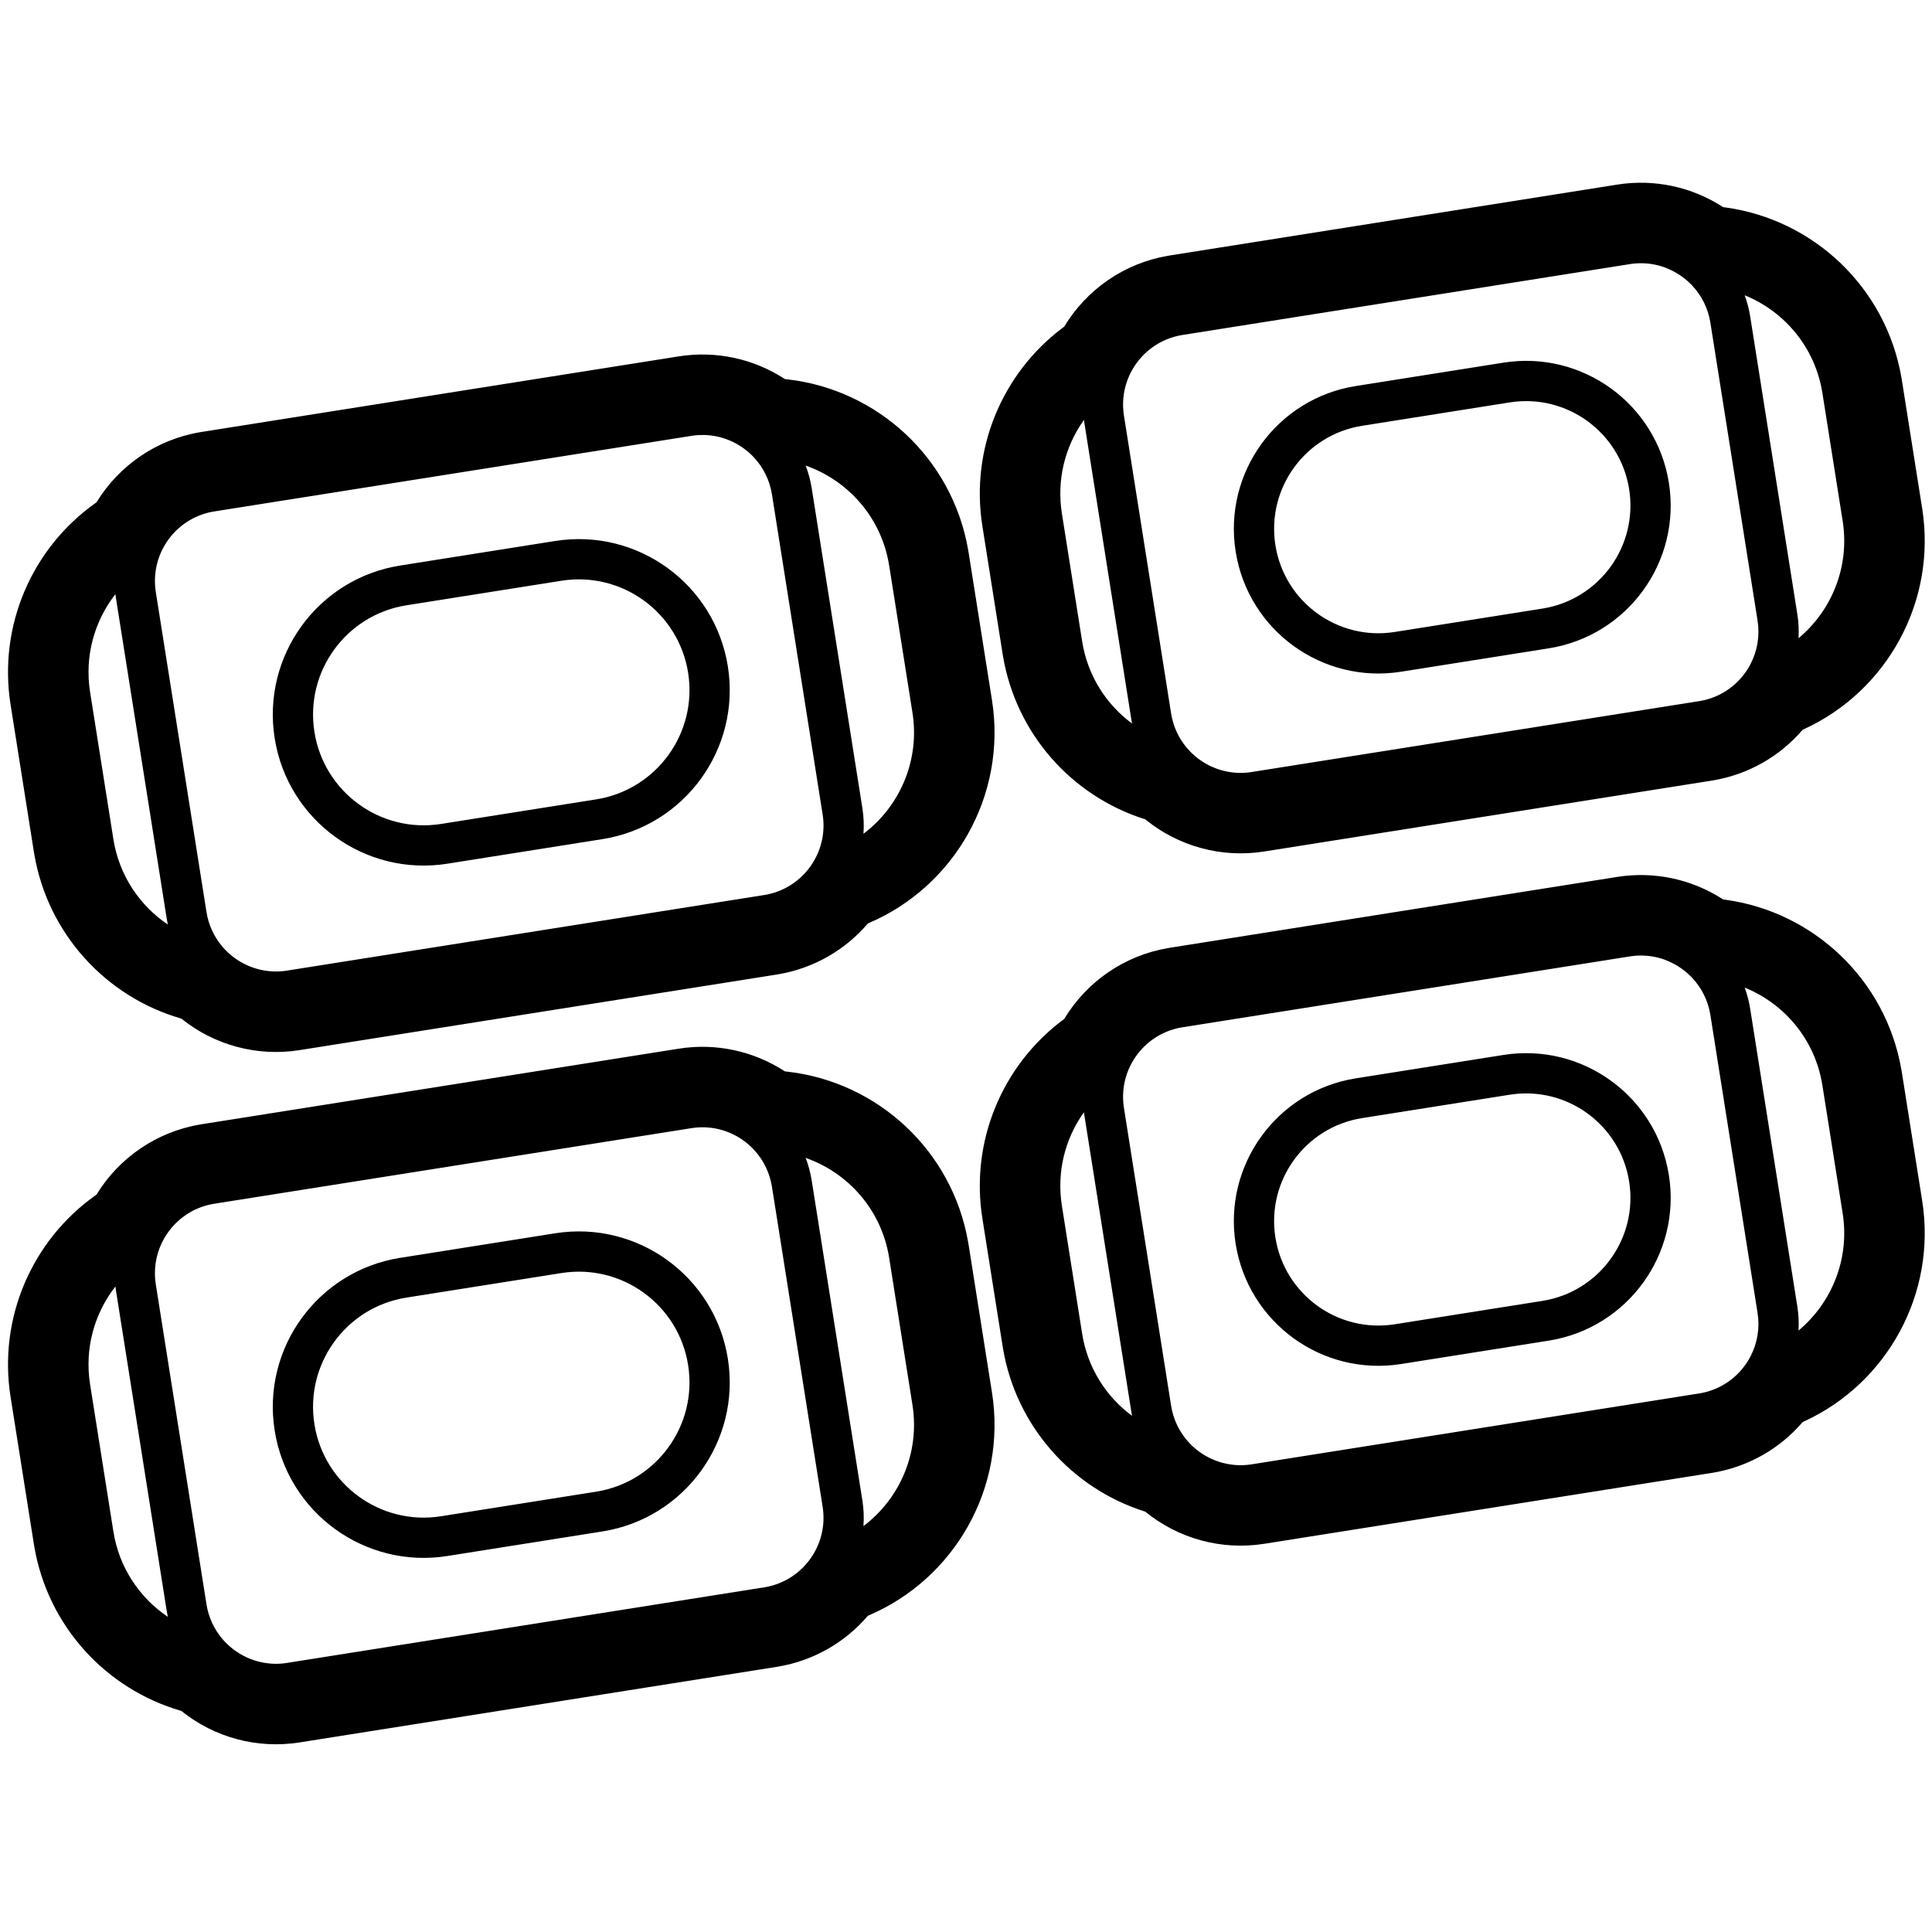 <svg height="960" viewBox="0 0 960 960" width="960" xmlns="http://www.w3.org/2000/svg"><path d="m389.873 532.267.162.107 1.235.129c44.578 5.047 81.832 38.951 89.791 84.665l.263 1.581 11.576 73.089c7.509 47.413-18.667 92.741-61.327 110.881l-.319.132-.022.028c-11.23 13.16-26.866 22.27-44.57 25.254l-.739.121-237.045 37.544c-21.29 3.372-42.455-2.581-58.635-15.547l-.144-.117-.252-.071c-37.242-10.807-66.012-42.034-72.79-81.475l-.223-1.348-11.576-73.089c-6.22-39.271 10.697-77.748 41.958-100.018l.721-.506.095-.155c11.107-18.096 29.61-31.014 51.357-34.708l.838-.138 237.045-37.544c18.704-2.962 37.347 1.269 52.602 11.186zm-255.151 294.377.021.001.014.001.079.005-.056-.004.108.007.013.001-.013-.001.016.001.013.001.107.007.027.001.039.003.036.002.021.001.078.004.535.025.616.018.029.001-.011-.001.12.002.053.001h-.02l.061.001-.041-.001.18.002-.11-.001.112.002c.042 0.0.083.001.125.001l-.127-.003.226.003.533-.003.063-.001-.027.001.132-.002.06-0c.095-.002.19-.004.285-.006l-.133.002.224-.004.278-.011-.124.005.126-.004.062-.003.03-.001.031-0-.019-.001.177-.006c.231-.01.463-.023.695-.038.131-.008.262-.018.393-.028l.251-.02.102-.009.025-.002.043-.004.081-.007-.036.003.099-.009.202-.018.127-.014-.186.019c.185-.018.371-.037.556-.058l-.233.025.283-.031.18-.021.026-.003.257-.031.248-.033-.022.003.04-.005.013-.002.016-.002.019-.003-.017.003.026-.004.021-.003.091-.013.286-.04c.121-.018.241-.036.362-.055l237.045-37.544.538-.089c.062-.011.124-.022.186-.033l.187-.034-.161.028.319-.059-.024.005.052-.009.144-.029.044-.009.092-.018.169-.034.223-.045.33-.072.023-.005.171-.039.247-.056.051-.012.076-.019.248-.06-.229.056.231-.055.028-.007c.169-.042.337-.084.504-.128l-.25.065.254-.066.272-.072.078-.022-.082.022.19-.052-.083.023.087-.023c.069-.019.138-.039.207-.058l-.123.035c.169-.047.337-.096.505-.145l.496-.151c.174-.054.346-.11.519-.166l.136-.046.091-.03.045-.015.212-.073.205-.072-.133.047.136-.047.147-.052.145-.053.198-.073-.121.045.123-.045c.085-.031.169-.063.253-.095l-.155.058.261-.1.057-.022.06-.023.223-.086.292-.118-.069.028.072-.028.07-.028.218-.09.069-.03.078-.033.107-.044.129-.055.088-.038.141-.062.093-.04.02-.009.577-.262.571-.271c.335-.163.667-.331.995-.504l.095-.05.053-.03.063-.033.199-.107.118-.065.15-.082.161-.091-.209.118c.14-.077.279-.155.417-.235l-.115.065.413-.237c.137-.08.274-.162.41-.244l.301-.184c.344-.212.683-.43 1.018-.654.181-.121.361-.243.539-.366.242-.168.483-.34.721-.514l.033-.026.188-.137-.111.081.098-.072.104-.077.115-.088.109-.083.087-.066.009-.007.183-.141.015-.012.217-.172.019-.015.137-.108.099-.08c.577-.466 1.139-.95 1.684-1.45l.093-.085.008-.009.088-.082-.077.071.161-.15.105-.097.167-.159.131-.127.032-.03c.276-.268.545-.538.809-.811.029-.029.057-.059.086-.089l-.044.044.303-.318c.114-.122.227-.244.34-.367.189-.206.375-.415.558-.626.187-.216.372-.434.554-.654.22-.266.436-.535.648-.808.055-.07.109-.14.163-.211l-.083.105.234-.304.308-.415.166-.23.104-.142.062-.088c5.095-7.194 7.493-16.307 6.005-25.701l-25.186-159.018c-1.112-7.022-4.24-13.223-8.701-18.107l-.183-.198-.107-.115-.056-.06-.021-.022c-.25-.265-.504-.526-.761-.783l-.057-.057-.356-.349c-.139-.134-.279-.267-.42-.398l-.071-.067-.05-.046-.073-.067-.117-.107-.052-.048-.134-.121-.067-.06-.008-.007-.166-.148-.188-.164-.013-.011-.174-.151.133.114-.204-.175-.084-.071-.041-.035-.012-.01-.126-.106-.119-.099.037.03-.179-.147-.059-.049.025.021c-.247-.202-.497-.401-.75-.596-.406-.314-.818-.618-1.237-.914-.22-.155-.441-.307-.663-.457l-.195-.13-.017-.011-.2-.131-.131-.084.131.084-.213-.137-.122-.078-.086-.055-.129-.081-.077-.048-.014-.009-.065-.04-.1-.062-.086-.052-.14-.085.138.084-.25-.152-.176-.104-.17-.1-.037-.022-.009-.005-.185-.107-.057-.032-.185-.105c-.081-.045-.162-.091-.243-.135-.578-.319-1.166-.622-1.761-.909l-.115-.055-.068-.032.054.026-.1-.048.044.021-.061-.029-.064-.03-.138-.064-.137-.063-.13-.059-.149-.068-.051-.022-.023-.01c-.485-.216-.975-.421-1.471-.615-.121-.048-.243-.094-.364-.14-.257-.097-.515-.192-.775-.283-.062-.022-.124-.043-.186-.065l.063.021-.128-.044c-.084-.029-.168-.057-.253-.086l.103.035-.119-.04-.483-.158-.502-.156c-.345-.104-.692-.203-1.041-.296l-.062-.017-.034-.009-.044-.012.016.005-.049-.014-.063-.016.056.015-.095-.025-.227-.058-.335-.083-.254-.06.018.004-.034-.008-.05-.011-.494-.111-.526-.109-.212-.042-.192-.037.189.036-.237-.045-.21-.038.183.033-.21-.038c-.088-.016-.177-.031-.265-.046l-.04-.007-.122-.02-.134-.022-.051-.008-.175-.027-.099-.015-.243-.036.099.015-.271-.039-.044-.007-.099-.013-.177-.024-.366-.046-.051-.006-.531-.058c-.184-.019-.368-.036-.552-.052l-.292-.024-.119-.009.149.011-.184-.014-.053-.004-.058-.004-.017-.001-.048-.003-.072-.005-.376-.023-.098-.006-.069-.003.008-0-.069-.003-.113-.006-.13-.005-.128-.005-.133-.005-.05-.002h-.006l-.013-0-.079-.003-.04-.001-.112-.003c-.086-.002-.171-.004-.257-.006l.248.006c-.619-.016-1.24-.015-1.864.002l-.561.02-.116.005-.286.015-.349.021.263-.016-.284.018-.144.01-.029.002.019-.001-.101.007-.015.001-.08.006-.157.012-.051.004-.17.015-.099.008-.034.003-.028.003-.221.021-.16.016-.05.005-.012.001-.091.01-.151.016-.032.004-.011.001-.02.002.014-.001-.054.006-.08.009-.05.006-.017.002-.685.088c-.237.033-.474.068-.711.105l-237.045 37.544-.515.085-.15.026-.216.039-.041.007-.013.003-.134.025-.046.008-.088.018.057-.012.031-.006.019-.003-.05.009-.14.028-.368.074-.169.035-.553.123c-.216.049-.431.101-.645.154-.143.036-.286.072-.429.11l-.011.003-.11.03-.046.011-.101.028c-.089.024-.178.049-.267.073l.134-.037-.542.154c-.186.054-.371.11-.556.167l-.551.176-.162.054-.056.019-.2.068-.044.015-.083.029-.053.018-.116.041-.196.069.198-.07-.197.071-.236.086c-.413.152-.821.311-1.225.477l-.198.082-.242.103.045-.019-.058.025-.033.014-.266.115c-.326.144-.654.294-.98.449l-.093.044-.093.045-.115.056-.069.034.025-.012-.068.033-.039.019-.052.026.045-.022-.181.09-.106.053-.055.028-.078.04c-.079.041-.158.081-.237.123l-.033.017-.038.02-.17.09-.24.129c-.368.199-.731.405-1.09.616l-.078.046-.078.046-.053.032-.173.104-.102.062-.038.023-.083.052-.075.045-.15.095-.079.049.116-.073-.527.337-.521.346-.089.06-.096.066-.224.155c-.077.054-.154.108-.231.162l-.128.091c-.137.098-.274.198-.41.298l.148-.108-.469.349-.463.356-.089.07-.112.089-.113.089.114-.09-.201.16-.155.126-.044.036-.141.116-.124.102.067-.055c-.68.565-1.337 1.156-1.97 1.769-.055.053-.11.107-.165.16l-.339.337c-.465.469-.917.951-1.354 1.445l-.433.498c-.107.126-.213.252-.319.379-.327.395-.646.797-.956 1.206-.062.082-.124.164-.185.246-.702.944-1.356 1.923-1.961 2.933-.025.041-.049.082-.074.123l.037-.062-.314.539c-.345.604-.673 1.218-.982 1.842l-.22.449c-.023.048-.045.095-.068.143-2.9 6.14-4.048 13.187-2.906 20.399l25.186 159.018c1.011 6.384 3.689 12.09 7.52 16.745.25.304.506.604.766.899l.2.224c.206.23.415.456.626.68.335.355.677.702 1.027 1.042.22.214.444.426.67.635l.074.068.122.112.082.074-.043-.039c.11.1.22.198.331.296.112.099.225.198.339.296l.06.052.088.075-.087-.075.397.336c.307.256.619.506.935.751l.07.054.035.026.063.049.03.023.149.113c.069.052.138.104.207.155l-.103-.078.155.116.024.018.111.082c.062.046.125.092.188.137.485.352.98.691 1.483 1.018.07.045.139.09.209.135l.201.127.202.127.019.012.02.012.18.111.024.014.186.112.059.035.067.039.106.063.173.102-.173-.102.229.134.251.145.353.198c.445.247.895.484 1.351.711l.22.109.21.101-.211-.102.21.103.021.009.251.12-.047-.022.219.103.225.104-.136-.062c.194.089.388.177.584.263l.467.201c.055.023.11.046.165.069.259.108.519.212.781.314.088.034.176.068.265.102l-.039-.015.108.04.12.046.094.034.192.07.153.056.197.069.48.165c.181.06.362.119.545.177.048.015.095.03.142.045l-.07-.022.09.028.267.082.222.067-.169-.05.235.07.138.04.061.017.025.008.249.07.129.035.125.035c.07.019.141.038.211.056l.364.092.107.028.396.096.212.049.279.062-.118-.026.113.026.244.052.146.031.253.052-.3-.061.244.05.186.036.103.02-.045-.008c.181.035.362.069.544.101l-.083-.016.088.016c.084.015.169.03.253.044l.012.002.207.034.152.024.108.017.016.003.026.004c.08.012.159.024.239.036l-.237-.036.247.038.124.017.112.017.169.022.52.067.595.066.265.026.133.012-.264-.026.332.031.172.015.051.004.347.027.069.006-.017-.002.039.003zm-77.374-187.399-.318.411c-10.164 13.234-15.082 30.455-12.266 48.237l11.576 73.089c2.849 17.99 13.051 32.988 27.057 42.416-.22-1.013-.412-2.037-.577-3.074l-25.186-159.018c-.109-.688-.205-1.375-.287-2.061zm304.327 35.915c6.48 40.911-21.433 79.329-62.344 85.809l-77.04 12.202c-40.911 6.48-79.329-21.433-85.809-62.344-6.48-40.911 21.433-79.329 62.344-85.809l77.04-12.202c40.911-6.48 79.329 21.433 85.809 62.344zm494.284-228.395.257.168 1.037.132c43.698 5.934 79.748 39.577 87.537 84.43l.255 1.533 10.067 63.558c7.328 46.269-17.438 90.695-58.519 109.635l-.866.391-.106.124c-11.226 13.054-26.796 22.075-44.397 25.038l-.724.118-222.272 35.204c-21.474 3.401-42.824-2.684-59.06-15.89l-.106-.086-.55-.172c-35.998-11.53-63.499-42.243-70.091-80.682l-.217-1.313-10.067-63.558c-6.06-38.262 9.839-75.842 39.709-98.368l.955-.712.051-.085c11.078-18.337 29.71-31.436 51.634-35.159l.834-.137 222.272-35.204c18.598-2.946 37.147 1.219 52.368 11.034zm-455.63 128.594.004.011c1.362 3.544 2.375 7.283 2.993 11.183l25.186 159.018c.682 4.304.844 8.57.534 12.734 18.007-13.569 28.118-36.387 24.345-60.211l-11.576-73.089c-3.757-23.722-20.298-42.241-41.486-49.646zm-121.335 57.21-77.04 12.202c-30.002 4.752-50.471 32.925-45.719 62.927 4.752 30.002 32.925 50.471 62.927 45.719l77.04-12.202c30.002-4.752 50.471-32.925 45.719-62.927-4.752-30.002-32.925-50.471-62.927-45.719zm259.596-79.884-.306.43c-9.055 12.912-13.302 29.217-10.64 46.023l10.067 63.558c2.694 17.006 11.957 31.339 24.793 40.819-.121-.625-.232-1.255-.332-1.89l-23.442-148.009c-.049-.31-.096-.621-.139-.93zm290.674 31.257c6.209 39.201-20.536 76.012-59.737 82.221l-73.323 11.613c-39.201 6.209-76.012-20.536-82.221-59.737-6.209-39.201 20.536-76.012 59.737-82.221l73.323-11.613c39.201-6.209 76.012 20.536 82.221 59.737zm37.653-93.222.045.122c1.207 3.299 2.115 6.761 2.685 10.362l23.442 148.009c.638 4.026.821 8.018.588 11.926 16.483-13.74 25.527-35.559 21.926-58.295l-10.067-63.558c-3.586-22.641-18.817-40.543-38.62-48.566zm-116.745 53.239-73.323 11.613c-28.291 4.481-47.593 31.048-43.112 59.339 4.481 28.291 31.048 47.593 59.339 43.112l73.323-11.613c28.291-4.481 47.593-31.048 43.112-59.339-4.481-28.291-31.048-47.593-59.339-43.112zm-360.299-355.693.162.107 1.235.129c44.578 5.047 81.832 38.951 89.791 84.665l.263 1.581 11.576 73.089c7.509 47.413-18.667 92.741-61.327 110.881l-.319.132-.022.028c-11.23 13.16-26.866 22.27-44.57 25.254l-.739.121-237.045 37.544c-21.29 3.372-42.455-2.581-58.635-15.547l-.144-.117-.252-.071c-37.242-10.807-66.012-42.034-72.79-81.475l-.223-1.348-11.576-73.089c-6.22-39.271 10.697-77.748 41.958-100.018l.721-.506.095-.155c11.107-18.096 29.61-31.014 51.357-34.708l.838-.138 237.045-37.544c18.704-2.962 37.347 1.269 52.602 11.186zm-255.151 294.377.021.001.014.001.079.005-.056-.004.108.007.013.001-.013-.001.016.001.013.001.107.007.027.001.039.003.036.002.021.001.078.004.535.025.616.018.029.001-.011-.001.12.002.053.001h-.02l.061.001-.041-.001.18.002-.11-.001.112.002c.042 0.0.083.001.125.001l-.127-.003.226.003.533-.003.063-.001-.027.001.132-.002.06-0c.095-.002.19-.004.285-.006l-.133.002.224-.004.278-.011-.124.005.126-.004.062-.003.03-.001.031-0-.019-.001.177-.006c.231-.01.463-.023.695-.038.131-.008.262-.018.393-.028l.251-.02.102-.009.025-.002.043-.004.081-.007-.036.003.099-.009.202-.018.127-.014-.186.019c.185-.018.371-.037.556-.058l-.233.025.283-.031.18-.021.026-.003.257-.031.248-.033-.022.003.04-.005.013-.002.016-.002.019-.003-.017.003.026-.004.021-.003.091-.013.286-.04c.121-.018.241-.036.362-.055l237.045-37.544.538-.089c.062-.011.124-.022.186-.033l.187-.034-.161.028.319-.059-.024.005.052-.009.144-.029.044-.009.092-.018.169-.034.223-.045.33-.072.023-.005.171-.039.247-.056.051-.012.076-.019.248-.06-.229.056.231-.055.028-.007c.169-.042.337-.084.504-.128l-.25.065.254-.066.272-.072.078-.022-.082.022.19-.052-.083.023.087-.023c.069-.019.138-.039.207-.058l-.123.035c.169-.047.337-.096.505-.145l.496-.151c.174-.054.346-.11.519-.166l.136-.046.091-.03.045-.015.212-.073.205-.072-.133.047.136-.047.147-.052.145-.053.198-.073-.121.045.123-.045c.085-.031.169-.063.253-.095l-.155.058.261-.1.057-.022.06-.023.223-.086.292-.118-.069.028.072-.028.07-.028.218-.09.069-.03.078-.033.107-.044.129-.055.088-.038.141-.062.093-.04.02-.009.577-.262.571-.271c.335-.163.667-.331.995-.504l.095-.05.053-.03.063-.033.199-.107.118-.065.15-.082.161-.091-.209.118c.14-.077.279-.155.417-.235l-.115.065.413-.237c.137-.08.274-.162.41-.244l.301-.184c.344-.212.683-.43 1.018-.654.181-.121.361-.243.539-.366.242-.168.483-.34.721-.514l.033-.026.188-.137-.111.081.098-.072.104-.077.115-.088.109-.083.087-.066.009-.007.183-.141.015-.012.217-.172.019-.015.137-.108.099-.08c.577-.466 1.139-.95 1.684-1.45l.093-.085.008-.009.088-.082-.077.071.161-.15.105-.097.167-.159.131-.127.032-.03c.276-.268.545-.538.809-.811.029-.029.057-.059.086-.089l-.044.044.303-.318c.114-.122.227-.244.34-.367.189-.206.375-.415.558-.626.187-.216.372-.434.554-.654.22-.266.436-.535.648-.808.055-.07.109-.14.163-.211l-.083.105.234-.304.308-.415.166-.23.104-.142.062-.088c5.095-7.194 7.493-16.307 6.005-25.701l-25.186-159.018c-1.112-7.022-4.24-13.223-8.701-18.107l-.183-.198-.107-.115-.056-.06-.021-.022c-.25-.265-.504-.526-.761-.783l-.057-.057-.356-.349c-.139-.134-.279-.267-.42-.398l-.071-.067-.05-.046-.073-.067-.117-.107-.052-.048-.134-.121-.067-.06-.008-.007-.166-.148-.188-.164-.013-.011-.174-.151.133.114-.204-.175-.084-.071-.041-.035-.012-.01-.126-.106-.119-.099.037.03-.179-.147-.059-.049.025.021c-.247-.202-.497-.401-.75-.596-.406-.314-.818-.618-1.237-.914-.22-.155-.441-.307-.663-.457l-.195-.13-.017-.011-.2-.131-.131-.084.131.084-.213-.137-.122-.078-.086-.055-.129-.081-.077-.048-.014-.009-.065-.04-.1-.062-.086-.052-.14-.085.138.084-.25-.152-.176-.104-.17-.1-.037-.022-.009-.005-.185-.107-.057-.032-.185-.105c-.081-.045-.162-.091-.243-.135-.578-.319-1.166-.622-1.761-.909l-.229-.109.044.021-.061-.029-.064-.03-.138-.064-.137-.063-.13-.059-.149-.068-.051-.022-.023-.01c-.485-.216-.975-.421-1.471-.615-.121-.048-.243-.094-.364-.14-.257-.097-.515-.192-.775-.283-.062-.022-.124-.043-.186-.065l.063.021-.128-.044c-.084-.029-.168-.057-.253-.086l.103.035-.119-.04-.483-.158-.502-.156c-.345-.104-.692-.203-1.041-.296l-.062-.017-.034-.009-.044-.012.016.005-.049-.014-.063-.016.056.015-.095-.025-.227-.058-.335-.083-.254-.06.018.004-.034-.008-.05-.011-.494-.111-.526-.109-.212-.042-.192-.037.189.036-.237-.045-.21-.038.183.033-.21-.038c-.088-.016-.177-.031-.265-.046l-.04-.007-.122-.02-.134-.022-.051-.008-.175-.027-.099-.015-.243-.036.099.015-.271-.039-.044-.007-.099-.013-.177-.024-.366-.046-.051-.006-.531-.058c-.184-.019-.368-.036-.552-.052l-.292-.024-.119-.009.149.011-.184-.014-.053-.004-.058-.004-.017-.001-.048-.003-.072-.005-.376-.023-.098-.006-.069-.003.008-0-.069-.003-.113-.006-.13-.005-.128-.005-.133-.005-.05-.002h-.006l-.013-0-.08-.003-.039-.001-.112-.003c-.086-.002-.171-.004-.257-.006l.248.006c-.619-.016-1.24-.015-1.864.002l-.561.02-.116.005-.286.015-.349.021.263-.016-.284.018-.144.01-.029.002.019-.001-.101.007-.015.001-.08.006-.157.012-.051.004-.17.015-.099.008-.034.003-.028.003-.221.021-.16.016-.05.005-.012.001-.091.01-.151.016-.032.004-.011.001-.02.002.014-.001-.054.006-.08.009-.05.006-.017.002-.685.088c-.237.033-.474.068-.711.105l-237.045 37.544-.515.085-.15.026-.216.039-.041.007-.013.003-.134.025-.027.005-.018.003-.089.018.072-.015-.155.031-.368.074-.169.035-.553.123c-.216.049-.431.101-.645.154-.143.036-.286.072-.429.11l-.011.003-.11.03-.046.011-.101.028c-.089.024-.178.049-.267.073l.134-.037-.542.154c-.186.054-.371.11-.556.167l-.551.176-.162.054-.056.019-.2.068-.044.015-.083.029-.053.018-.116.041-.196.069.198-.07-.197.071-.236.086c-.413.152-.821.311-1.225.477l-.198.082-.242.103.045-.019-.058.025-.033.014-.266.115c-.326.144-.654.294-.98.449l-.093.044-.093.045-.115.056-.069.034.025-.012-.068.033-.039.019-.052.026.045-.022-.181.09-.106.053-.055.028-.078.04c-.079.041-.158.081-.237.123l-.033.017-.038.02-.17.09-.24.129c-.368.199-.731.405-1.09.616l-.078.046-.078.046-.053.032-.173.104-.102.062-.038.023-.083.052-.075.045-.15.095-.079.049.116-.073-.527.337-.521.346-.186.125-.21.145-.014.01-.159.113-.071.05-.128.091c-.137.098-.274.198-.41.298l.148-.108-.469.349-.463.356-.089.07-.112.089-.113.089.114-.09-.201.16-.155.126-.044.036-.141.116-.124.102.067-.055c-.68.565-1.337 1.156-1.97 1.769-.055.053-.11.107-.165.16l-.339.337c-.465.469-.917.951-1.354 1.445l-.433.498c-.107.126-.213.252-.319.379-.327.395-.646.797-.956 1.206-.062.082-.124.164-.185.246-.702.944-1.356 1.923-1.961 2.933-.025.041-.049.082-.074.123l.037-.062-.314.539c-.345.604-.673 1.218-.982 1.842l-.22.449c-.023.048-.045.095-.068.143-2.9 6.14-4.048 13.187-2.906 20.399l25.186 159.018c1.011 6.384 3.689 12.09 7.52 16.745.25.304.506.604.766.899l.2.224c.206.23.415.456.626.68.335.355.677.702 1.027 1.042.22.214.444.426.67.635l.074.068.122.112.082.074-.043-.039c.11.1.22.198.331.296.112.099.225.198.339.296l.06.052.088.075-.087-.075.397.336c.307.256.619.506.935.751l.07.054.035.026.063.049.03.023.149.113c.069.052.138.104.207.155l-.103-.078.155.116.024.018.111.082c.062.046.125.092.188.137.485.352.98.691 1.483 1.018.07.045.139.09.209.135l.201.127.202.127.019.012.02.012.18.111.024.014.186.112.059.035.067.039.106.063.173.102-.173-.102.229.134.251.145.353.198c.445.247.895.484 1.351.711l.22.109.21.101-.211-.102.21.103.021.009.251.12-.047-.022.219.103.225.104-.136-.062c.194.089.388.177.584.263l.467.201c.055.023.11.046.165.069.259.108.519.212.781.314.088.034.176.068.265.102l-.039-.015.108.04.12.046.094.034.192.07.153.056.197.069.48.165c.181.06.362.119.545.177.048.015.095.03.142.045l-.07-.022.09.028.267.082.222.067-.169-.05.235.07.138.04.061.017.025.008.249.07.129.035.125.035c.07.019.141.038.211.056l.364.092.107.028.396.096.212.049.279.062-.118-.026.113.026.244.052.146.031.253.052-.3-.061.244.05.186.036.103.02-.045-.008c.181.035.362.069.544.101l-.083-.016.088.016c.084.015.169.03.253.044l.012.002.207.034.152.024.108.017.016.003.026.004c.08.012.159.024.239.036l-.237-.036.247.038.124.017.112.017.169.022.52.067.595.066.265.026.133.012-.264-.026.332.031.172.015.051.004.347.027.069.006-.017-.002.039.003zm692.636-5.709-.08-.029-.036-.013-.017-.007-.122-.043-.08-.029-.034-.012-.264-.092-.118-.041-.068-.023-.079-.027-.226-.075-.062-.02-.135-.044-.065-.021-.159-.05-.424-.13-.135-.04-.572-.164c-.207-.057-.414-.113-.622-.167l-.137-.035-.056-.015-.064-.016-.017-.004-.041-.01-.01-.002-.186-.046-.13-.031-.093-.022c-.073-.017-.147-.034-.221-.051l.106.025-.12-.028-.374-.083-.241-.051.101.021-.242-.05-.039-.009-.059-.011c-.165-.033-.331-.065-.497-.096l.049.009-.269-.05c-.175-.031-.35-.062-.525-.09l.255.043-.298-.05-.205-.033-.186-.028-.513-.074c-.202-.027-.405-.053-.608-.077l-.246-.028.029.003-.047-.005-.018-.002-.184-.02-.169-.017-.125-.012-.285-.026-.031-.003-.064-.006-.061-.005-.123-.009-.236-.018.352.027c-.213-.018-.427-.033-.641-.047l-.199-.012-.331-.018-.029-.002-.02-.001-.224-.009-.077-.003-.014-.001-.035-.001-.055-.002c-.097-.003-.193-.006-.29-.009l-.304-.007-.052-.001-.456-.005c-.178-.001-.356-0-.534.002l-.076.001c-.182.002-.365.006-.547.012l-.147.004h.01l-.219.008-.304.013-.066.003-.211.01-.015.002-.027 0-.179.012-.101.006-.03.002-.242.017-.076.005-.21.017.106-.009-.065.006c-.071.006-.142.012-.213.018l-.042.003-.045.004.044-.003-.196.018-.141.013c-.114.011-.229.023-.344.035l-.174.019.032-.004-.05.006-.25.029-.019.002-.054.007-.148.018.096-.012-.107.013c-.071.009-.141.018-.211.027l.135-.018-.243.032-.344.048c-.151.022-.301.045-.452.069l-222.272 35.204-.545.091c-.044.008-.089.016-.133.023l-.324.059-.241.046.213-.041-.277.053-.212.042.215-.043-.244.049-.246.051-.048.01-.026.006-.029.006-.147.032-.249.056.193-.043-.293.066-.271.064-.055.013.033-.008-.101.024.022-.005-.064.015-.069.016-.051.013-.027.007.011-.003-.028.007-.057.015-.088.021.089-.022-.263.067-.408.108.205-.055.203-.053c-.179.046-.357.094-.534.142l.111-.031-.206.057-.08.022-.387.111c-.551.161-1.095.335-1.632.522l-.028.01-.092.032-.35.125-.142.052.136-.05-.192.07-.338.128-.087.033c-.419.161-.835.331-1.245.507l-.07.03-.037.015-.083.037-.19.084.191-.084-.244.108.053-.024c-.141.063-.282.126-.422.191l.078-.036c-.349.159-.694.324-1.036.495-.018.009-.036.018-.054.027l-.092.046-.184.093.056-.029-.056.03-.045.022-.016.008-.214.112-.348.184c-.318.171-.632.346-.943.526l-.464.273-.192.116-.036.022-.171.105-.056.035-.026.016-.192.121-.147.092-.212.137-.085.055-.063.041-.074.049-.08.052-.009.006-.463.312-.458.319-.207.148-.151.109-.145.107-.127.094.052-.039c-.134.1-.268.2-.401.301l-.042.031-.24.187-.28.221-.168.134-.166.136.113-.092-.177.144-.023.019-.132.11-.07.058-.022.018-.125.105-.011.009-.171.144-.015.013-.386.336c-.137.121-.274.243-.409.366l-.167.153-.166.154-.061.057-.129.122-.321.308-.383.379c-.221.222-.44.447-.655.675-.11.116-.219.233-.327.35l-.043.047-.018.019-.232.258-.258.289-.034.04.085-.097c-.136.155-.271.31-.404.467l-.331.395c-.155.188-.309.378-.46.57-.155.196-.308.393-.458.592-.279.369-.552.744-.816 1.124-.148.212-.293.425-.436.641l-.024.036-.007.011-.103.157-.062.095-.02.031-.221.346c-.197.312-.39.628-.577.946l-.029.05-.052.089-.046.078-.114.199.077-.137-.091.163-.047.081-.046.082.021-.037-.056.1c-.047.084-.094.168-.14.253l-.188.346-.232.442-.226.445-.006.01-.086.176.023-.046-.04.081-.081.165-.015.031-.109.229c-.074.158-.146.314-.218.47l-.294.664-.28.67-.09.225-.068.168.068-.169-.087.221-.022.055-.025.065-.024.064-.103.271c-.056.15-.111.301-.166.452-.056.157-.111.315-.165.472-1.79 5.226-2.366 10.953-1.441 16.79l23.442 148.009c.992 6.263 3.588 11.873 7.303 16.478l.363.442.106.127.037.044.034.039.102.121.165.19-.156-.181c.376.439.763.869 1.159 1.288l.063.066.063.066.06.063.044.046.071.073.023.024.049.051.169.171.123.125c.063.063.126.126.19.188l.037.036.052.05.099.098.054.052.137.132c.257.246.517.488.781.725l.357.317.361.313.193.163.063.053.039.033c.067.055.133.111.2.166l-.102-.083.172.14.065.053.08.066.032.026.229.183-.045-.035.402.315.407.309.377.278.189.137.134.095-.016-.011.049.035.024.017.211.148.072.05.117.081.095.065.127.087-.03-.02c.146.099.293.197.44.294l-.21-.139c.323.215.65.425.98.63l.498.303c.289.173.581.341.875.505.332.186.668.366 1.006.541l.51.258.196.097.098.047.099.049-.044-.022.05.024c.083.04.166.079.249.118l-.124-.06.133.063.154.072.031.015.12.055.196.09-.123-.056.249.113.11.049c.5.222 1.006.432 1.518.63l.137.053.038.014.069.026.111.042-.081-.03c.13.049.26.098.391.145l.09.033.047.016.1.036.2.071-.08-.028.14.049.014.005.026.009.06.021.137.047.105.035.223.074.336.109.405.126.18.054.126.037-.124-.037.204.061.152.043-.154-.044.181.053.205.058.117.032.077.021.103.028.133.035.154.041.219.056c.746.189 1.496.353 2.253.493l.228.041.188.032-.152-.026.157.027.035.007.024.004.239.039c.171.028.336.054.502.078l-.238-.036.276.042.113.015.104.016c.085.012.17.024.256.035l-.196-.026.621.08.624.069.02.002.223.022.06.004.058.007.263.022-.137-.011.222.018.213.017c.08.006.16.012.24.017l-.114-.008.304.02.041.002.027.002.179.01.058.004-.013-.002.023.001.54.026.552.016.26.005.088 0.0.38.003.489-.004.049-.001.317-.006.163-.003.275-.01.086-.003.043-.001.199-.008.362-.018.363-.022.328-.023.227-.019-.09.008.321-.027.112-.011.176-.016c.087-.008.174-.017.261-.026l-.14.013.158-.016.018-.002-.014.002.015-.001.059-.007.172-.018.225-.027.071-.008.07-.009.14-.017.064-.009-.013.003.042-.007.144-.018c-.04.005-.079.011-.119.016l-.013.001-.013.001-.029.004.042-.005.463-.063c.173-.025.345-.051.518-.078l222.272-35.204.531-.088c.081-.014.161-.028.241-.043.108-.02.216-.04.323-.06.192-.037.384-.075.575-.115l.118-.025.11-.024.245-.053-.017.004c.166-.037.332-.075.497-.114l.12-.029.146-.035.121-.03.186-.047.035-.009-.033.009.034-.009c.074-.019.148-.038.222-.057l.267-.071.15-.042.116-.031.034-.011.233-.066.225-.065.042-.012.161-.048-.129.038.548-.167c.385-.122.767-.249 1.146-.384.273-.097.543-.196.812-.299.069-.026.136-.052.204-.079l.177-.071-.141.056.189-.074.224-.09-.174.07.24-.098.027-.011.181-.075.187-.079.112-.047-.024.012.09-.04.137-.058.11-.05.419-.185c.166-.075.331-.152.495-.23.223-.105.444-.213.664-.323l.469-.239c.15-.078.298-.156.447-.236.386-.207.768-.422 1.144-.643.247-.145.492-.293.735-.443.031-.019.061-.038.092-.057l-.048.029.375-.236.415-.27c.326-.215.648-.436.965-.661l.473-.342.426-.318.421-.324c.126-.099.251-.198.375-.298l-.034.026.069-.055.155-.125c.063-.052.126-.104.189-.156l.212-.177.031-.027.156-.132.086-.074.264-.23.061-.053.071-.064-.023.021.025-.022.461-.415c.34-.312.673-.631 1-.956l.485-.492.188-.196.16-.17.024-.026.158-.168.034-.039.124-.134.066-.072.166-.185.047-.053.07-.078.048-.054.165-.19.149-.17.016-.019.166-.198.141-.166.025-.031c.481-.578.944-1.172 1.386-1.78l.011-.015.392-.55c.265-.379.523-.764.773-1.154l.063-.098.019-.031.001-.002.062-.096.106-.172-.045.073.047-.073.035-.056c.174-.28.343-.562.509-.847.046-.079.092-.159.138-.239l.229-.407c.17-.307.336-.616.497-.929 3.295-6.39 4.658-13.848 3.447-21.494l-23.442-148.009c-1.146-7.238-4.435-13.605-9.118-18.555l-.073-.078-.102-.106-.094-.098-.061-.063-.021-.021-.195-.198-.074-.074-.061-.062-.082-.082-.11-.108-.054-.053.053.051-.052-.05-.118-.115-.067-.065-.165-.159-.156-.148-.011-.01c-.289-.272-.583-.54-.881-.802-.019-.017-.038-.034-.058-.051l.028.025-.075-.066-.245-.212c-.098-.084-.196-.167-.295-.25-.197-.165-.395-.327-.596-.488l-.047-.038-.024-.019-.07-.055-.058-.046-.163-.128-.094-.073-.039-.03-.088-.068-.193-.147c-.136-.103-.272-.204-.41-.305l.149.11c-.123-.091-.247-.182-.371-.271l-.009-.007-.014-.01-.166-.119-.117-.082-.565-.391c-.203-.137-.407-.272-.613-.405-.117-.075-.234-.15-.351-.224-.229-.144-.46-.286-.693-.425l-.24-.142.094.055-.092-.054-.054-.032-.169-.098-.049-.028-.12-.069-.037-.021-.014-.008-.015-.008-.173-.098-.043-.024-.148-.082-.053-.029-.1-.055-.141-.077-.044-.023-.171-.092-.031-.016-.026-.014-.185-.097-.015-.008-.197-.102-.058-.03-.39-.196-.101-.05-.089-.043.088.043-.234-.114-.153-.073-.079-.037-.506-.234c-.193-.087-.387-.173-.581-.257l-.212-.091.092.039-.091-.038-.028-.012-.226-.095-.14-.057-.059-.024c-.081-.033-.162-.065-.243-.098l.12.048-.172-.069-.163-.064-.189-.073.085.033-.239-.091-.085-.033-.053-.019-.024-.01.023.009-.044-.016.021.007-.039-.014zm-770.01-181.69-.318.411c-10.164 13.234-15.082 30.455-12.266 48.237l11.576 73.089c2.849 17.99 13.051 32.988 27.057 42.416-.22-1.013-.412-2.037-.577-3.074l-25.186-159.018c-.109-.688-.205-1.375-.287-2.061zm304.327 35.915c6.48 40.911-21.433 79.329-62.344 85.809l-77.04 12.202c-40.911 6.48-79.329-21.433-85.809-62.344-6.48-40.911 21.433-79.329 62.344-85.809l77.04-12.202c40.911-6.48 79.329 21.433 85.809 62.344zm494.284-228.395.257.168 1.037.132c43.698 5.934 79.748 39.577 87.537 84.43l.255 1.533 10.067 63.558c7.328 46.269-17.438 90.695-58.519 109.635l-.866.391-.106.124c-11.226 13.054-26.796 22.075-44.397 25.038l-.724.118-222.272 35.204c-21.474 3.401-42.824-2.684-59.06-15.89l-.106-.086-.55-.172c-35.998-11.53-63.499-42.243-70.091-80.682l-.217-1.313-10.067-63.558c-6.06-38.262 9.839-75.842 39.709-98.368l.955-.712.051-.085c11.078-18.337 29.71-31.436 51.634-35.159l.834-.137 222.272-35.204c18.598-2.946 37.147 1.219 52.368 11.034zm-455.63 128.594.004.011c1.362 3.544 2.375 7.283 2.993 11.183l25.186 159.018c.682 4.304.844 8.57.534 12.734 18.007-13.569 28.118-36.387 24.345-60.211l-11.576-73.089c-3.757-23.722-20.298-42.241-41.486-49.646zm-121.335 57.21-77.04 12.202c-30.002 4.752-50.471 32.925-45.719 62.927 4.752 30.002 32.925 50.471 62.927 45.719l77.04-12.202c30.002-4.752 50.471-32.925 45.719-62.927-4.752-30.002-32.925-50.471-62.927-45.719zm259.596-79.884-.306.43c-9.055 12.912-13.302 29.217-10.64 46.023l10.067 63.558c2.694 17.006 11.957 31.339 24.793 40.819-.121-.625-.232-1.255-.332-1.89l-23.442-148.009c-.049-.31-.096-.621-.139-.93zm290.674 31.257c6.209 39.201-20.536 76.012-59.737 82.221l-73.323 11.613c-39.201 6.209-76.012-20.536-82.221-59.737-6.209-39.201 20.536-76.012 59.737-82.221l73.323-11.613c39.201-6.209 76.012 20.536 82.221 59.737zm37.653-93.222.045.122c1.207 3.299 2.115 6.761 2.685 10.362l23.442 148.009c.638 4.026.821 8.018.588 11.926 16.483-13.74 25.527-35.559 21.926-58.295l-10.067-63.558c-3.586-22.641-18.817-40.543-38.62-48.566zm-116.745 53.239-73.323 11.613c-28.291 4.481-47.593 31.048-43.112 59.339 4.481 28.291 31.048 47.593 59.339 43.112l73.323-11.613c28.291-4.481 47.593-31.048 43.112-59.339-4.481-28.291-31.048-47.593-59.339-43.112zm77.186-67.025-.08-.029-.036-.013-.017-.007-.122-.043-.08-.029-.034-.012-.264-.092-.118-.041-.068-.023-.079-.027-.226-.075-.062-.02-.135-.044-.065-.021-.159-.05-.424-.13-.135-.04-.572-.164c-.207-.057-.414-.113-.622-.167l-.137-.035-.056-.015-.064-.016-.017-.004-.041-.01-.01-.002-.186-.046-.13-.031-.093-.022c-.073-.017-.147-.034-.221-.051l.106.025-.12-.028-.374-.083-.241-.051.101.021-.242-.05-.039-.009-.059-.011c-.165-.033-.331-.065-.497-.096l.049.009-.269-.05c-.175-.031-.35-.062-.525-.09l.255.043-.298-.05-.205-.033-.186-.028-.513-.074c-.202-.027-.405-.053-.608-.077l-.246-.028.029.003-.047-.005-.018-.002-.184-.02-.169-.017-.125-.012-.285-.026-.031-.003-.064-.006-.061-.005-.123-.009-.236-.018.352.027c-.213-.018-.427-.033-.641-.047l-.199-.012-.331-.018-.029-.002-.02-.001-.224-.009-.077-.003-.014-.001-.035-.001-.055-.002c-.097-.003-.193-.006-.29-.009l-.304-.007-.052-.001-.456-.005c-.178-.001-.356-0-.534.002l-.076.001c-.182.002-.365.006-.547.012l-.147.004h.01l-.219.008-.304.013-.066.003-.211.01-.015.002-.027 0-.179.012-.101.006-.03.002-.242.017-.076.005-.21.017.106-.009-.065.006c-.071.006-.142.012-.213.018l-.042.003-.045.004.044-.003-.196.018-.141.013c-.114.011-.229.023-.344.035l-.174.019.032-.004-.05.006-.25.029-.019.002-.054.007-.148.018.096-.012-.107.013c-.071.009-.141.018-.211.027l.135-.018-.243.032-.344.048c-.151.022-.301.045-.452.069l-222.272 35.204-.545.091c-.044.008-.089.016-.133.023l-.324.059-.241.046.213-.041-.277.053-.212.042.215-.043-.244.049-.246.051-.048.01-.026.006-.029.006-.147.032-.249.056.193-.043-.293.066-.271.064-.055.013.033-.008-.101.024.022-.005-.064.015-.069.016-.051.013-.027.007.011-.003-.028.007-.057.015-.088.021.089-.022-.263.067-.408.108.205-.055.203-.053c-.179.046-.357.094-.534.142l.111-.031-.206.057-.08.022-.387.111c-.551.161-1.095.335-1.632.522l-.028.01-.092.032-.35.125-.142.052.136-.05-.192.07-.338.128-.087.033c-.419.161-.835.331-1.245.507l-.07.03-.037.015-.083.037-.19.084.191-.084-.244.108.053-.024c-.141.063-.282.126-.422.191l.078-.036c-.349.159-.694.324-1.036.495-.018.009-.036.018-.054.027l-.092.046-.184.093.056-.029-.056.03-.045.022-.016.008-.214.112-.348.184c-.318.171-.632.346-.943.526l-.464.273-.192.116-.036.022-.171.105-.056.035-.026.016-.192.121-.147.092-.212.137-.085.055-.063.041-.074.049-.08.052-.009.006-.463.312-.458.319-.207.148-.151.109-.145.107-.127.094.052-.039c-.134.1-.268.2-.401.301l-.042.031-.24.187-.28.221-.168.134-.166.136.113-.092-.177.144-.023.019-.132.11-.07.058-.022.018-.125.105-.011.009-.171.144-.015.013-.386.336c-.137.121-.274.243-.409.366l-.167.153-.166.154-.061.057-.129.122-.321.308-.383.379c-.221.222-.44.447-.655.675-.11.116-.219.233-.327.35l-.043.047-.018.019-.232.258-.258.289-.034.04.085-.097c-.136.155-.271.31-.404.467l-.331.395c-.155.188-.309.378-.46.57-.155.196-.308.393-.458.592-.279.369-.552.744-.816 1.124-.148.212-.293.425-.436.641l-.024.036-.007.011-.103.157-.062.095-.02.031-.221.346c-.197.312-.39.628-.577.946l-.029.05-.052.089-.046.078-.114.199.077-.137-.091.163-.047.081-.046.082.021-.037-.056.1c-.047.084-.094.168-.14.253l-.188.346-.232.442-.226.445-.006.01-.086.176.023-.046-.04.081-.081.165-.015.031-.109.229c-.074.158-.146.314-.218.47l-.294.664-.28.67-.09.225-.068.168.068-.169-.087.221-.022.055-.025.065-.024.064-.103.271c-.056.15-.111.301-.166.452-.056.157-.111.315-.165.472-1.79 5.226-2.366 10.953-1.441 16.79l23.442 148.009c.992 6.263 3.588 11.873 7.303 16.478l.363.442.106.127.037.044.034.039.102.121.165.19-.156-.181c.376.439.763.869 1.159 1.288l.063.066.063.066.06.063.044.046.071.073.023.024.049.051.169.171.123.125c.063.063.126.126.19.188l.037.036.052.05.099.098.054.052.137.132c.257.246.517.488.781.725l.357.317.361.313.193.163.063.053.039.033c.067.055.133.111.2.166l-.102-.083.172.14.065.053.08.066.032.026.229.183-.045-.035.402.315.407.309.377.278.189.137.134.095-.016-.011.049.035.024.017.211.148.072.05.117.081.095.065.127.087-.03-.02c.146.099.293.197.44.294l-.21-.139c.323.215.65.425.98.63l.498.303c.289.173.581.341.875.505.332.186.668.366 1.006.541l.51.258.196.097.098.047.099.049-.044-.022.05.024c.083.04.166.079.249.118l-.124-.06.133.063.154.072.031.015.12.055.196.09-.123-.056.249.113.11.049c.5.222 1.006.432 1.518.63l.137.053.038.014.069.026.111.042-.081-.03c.13.049.26.098.391.145l.09.033.047.016.1.036.2.071-.08-.028.14.049.014.005.026.009.06.021.137.047.105.035.223.074.336.109.405.126.18.054.126.037-.124-.037.204.061.152.043-.154-.044.181.053.205.058.117.032.077.021.103.028.133.035.154.041.219.056c.746.189 1.496.353 2.253.493l.228.041.188.032-.152-.026.157.027.035.007.024.004.239.039c.171.028.336.054.502.078l-.238-.036.276.042.113.015.104.016c.085.012.17.024.256.035l-.196-.026.621.08.624.069.02.002.223.022.06.004.058.007.263.022-.137-.011.222.018.213.017c.08.006.16.012.24.017l-.114-.008.304.02.041.002.027.002.179.01.058.004-.013-.002.023.001.54.026.552.016.26.005.088 0.0.38.003.489-.004.049-.001.317-.006.163-.003.275-.01.086-.003.043-.001.199-.008.362-.018.363-.022.328-.023.227-.019-.09.008.321-.027.112-.011.176-.016c.087-.008.174-.017.261-.026l-.14.013.158-.016.018-.002-.014.002.015-.001.059-.007.172-.018.225-.027.071-.008.07-.009.14-.017.064-.009-.013.003.042-.007.144-.018c-.04.005-.079.011-.119.016l-.013.001-.013.001-.029.004.042-.005.463-.063c.173-.025.345-.051.518-.078l222.272-35.204.531-.088c.081-.014.161-.028.241-.043.108-.02.216-.04.323-.06.192-.037.384-.075.575-.115l-.127.025.153-.031.042-.008.035-.008.037-.007.088-.02.245-.053-.017.004c.166-.037.332-.075.497-.114l.12-.029.146-.035.121-.03.186-.047.035-.009-.033.009.034-.009c.074-.019.148-.038.222-.057l.267-.071.15-.042.116-.031.034-.011.233-.066.225-.065.042-.012.161-.048-.129.038.548-.167c.385-.122.767-.249 1.146-.384.273-.097.543-.196.812-.299.069-.026.136-.052.204-.079l.177-.071-.141.056.189-.074.224-.09-.174.07.24-.098.027-.011.181-.075.187-.079.112-.047-.024.012.09-.04.137-.058.11-.05.419-.185c.166-.075.331-.152.495-.23.223-.105.444-.213.664-.323l.469-.239c.15-.078.298-.156.447-.236.386-.207.768-.422 1.144-.643.247-.145.492-.293.735-.443.031-.019.061-.038.092-.057l-.048.029.375-.236.415-.27c.326-.215.648-.436.965-.661l.473-.342.426-.318.421-.324c.126-.099.251-.198.375-.298l-.034.026.069-.055.155-.125c.063-.052.126-.104.189-.156l.212-.177.031-.027.156-.132.086-.074.264-.23.061-.053.071-.064-.023.021.025-.022.461-.415c.34-.312.673-.631 1-.956l.485-.492.188-.196.16-.17.024-.026.158-.168.034-.039.124-.134.066-.072.166-.185.047-.053.07-.078.048-.054.165-.19.149-.17.016-.019.166-.198.141-.166.025-.031c.481-.578.944-1.172 1.386-1.78l.011-.015.392-.55c.265-.379.523-.764.773-1.154l.063-.098.019-.031.001-.002.062-.096.106-.172-.045.073.047-.073.035-.056c.174-.28.343-.562.509-.847.046-.079.092-.159.138-.239l.229-.407c.17-.307.336-.616.497-.929 3.295-6.39 4.658-13.848 3.447-21.494l-23.442-148.009c-1.146-7.238-4.435-13.605-9.118-18.555l-.073-.078-.102-.106-.094-.098-.061-.063-.021-.021-.195-.198-.074-.074-.061-.062-.082-.082-.11-.108-.054-.053.053.051-.052-.05-.118-.115-.067-.065-.165-.159-.156-.148-.011-.01c-.289-.272-.583-.54-.881-.802-.019-.017-.038-.034-.058-.051l.028.025-.075-.066-.245-.212c-.098-.084-.196-.167-.295-.25-.197-.165-.395-.327-.596-.488l-.047-.038-.024-.019-.07-.055-.058-.046-.163-.128-.094-.073-.039-.03-.088-.068-.193-.147c-.136-.103-.272-.204-.41-.305l.149.11c-.123-.091-.247-.182-.371-.271l-.009-.007-.014-.01-.166-.119-.117-.082-.565-.391c-.203-.137-.407-.272-.613-.405-.117-.075-.234-.15-.351-.224-.229-.144-.46-.286-.693-.425l-.24-.142.094.055-.092-.054-.054-.032-.169-.098-.049-.028-.12-.069-.037-.021-.014-.008-.015-.008-.173-.098-.043-.024-.148-.082-.053-.029-.1-.055-.141-.077-.044-.023-.171-.092-.031-.016-.026-.014-.185-.097-.015-.008-.197-.102-.058-.03-.39-.196-.101-.05-.089-.043.088.043-.234-.114-.153-.073-.079-.037-.506-.234c-.193-.087-.387-.173-.581-.257l-.212-.091.092.039-.091-.038-.028-.012-.226-.095-.14-.057-.059-.024c-.081-.033-.162-.065-.243-.098l.12.048-.172-.069-.163-.064-.189-.073.085.033-.239-.091-.085-.033-.053-.019-.024-.01.023.009-.044-.016.021.007-.039-.014z"/></svg>